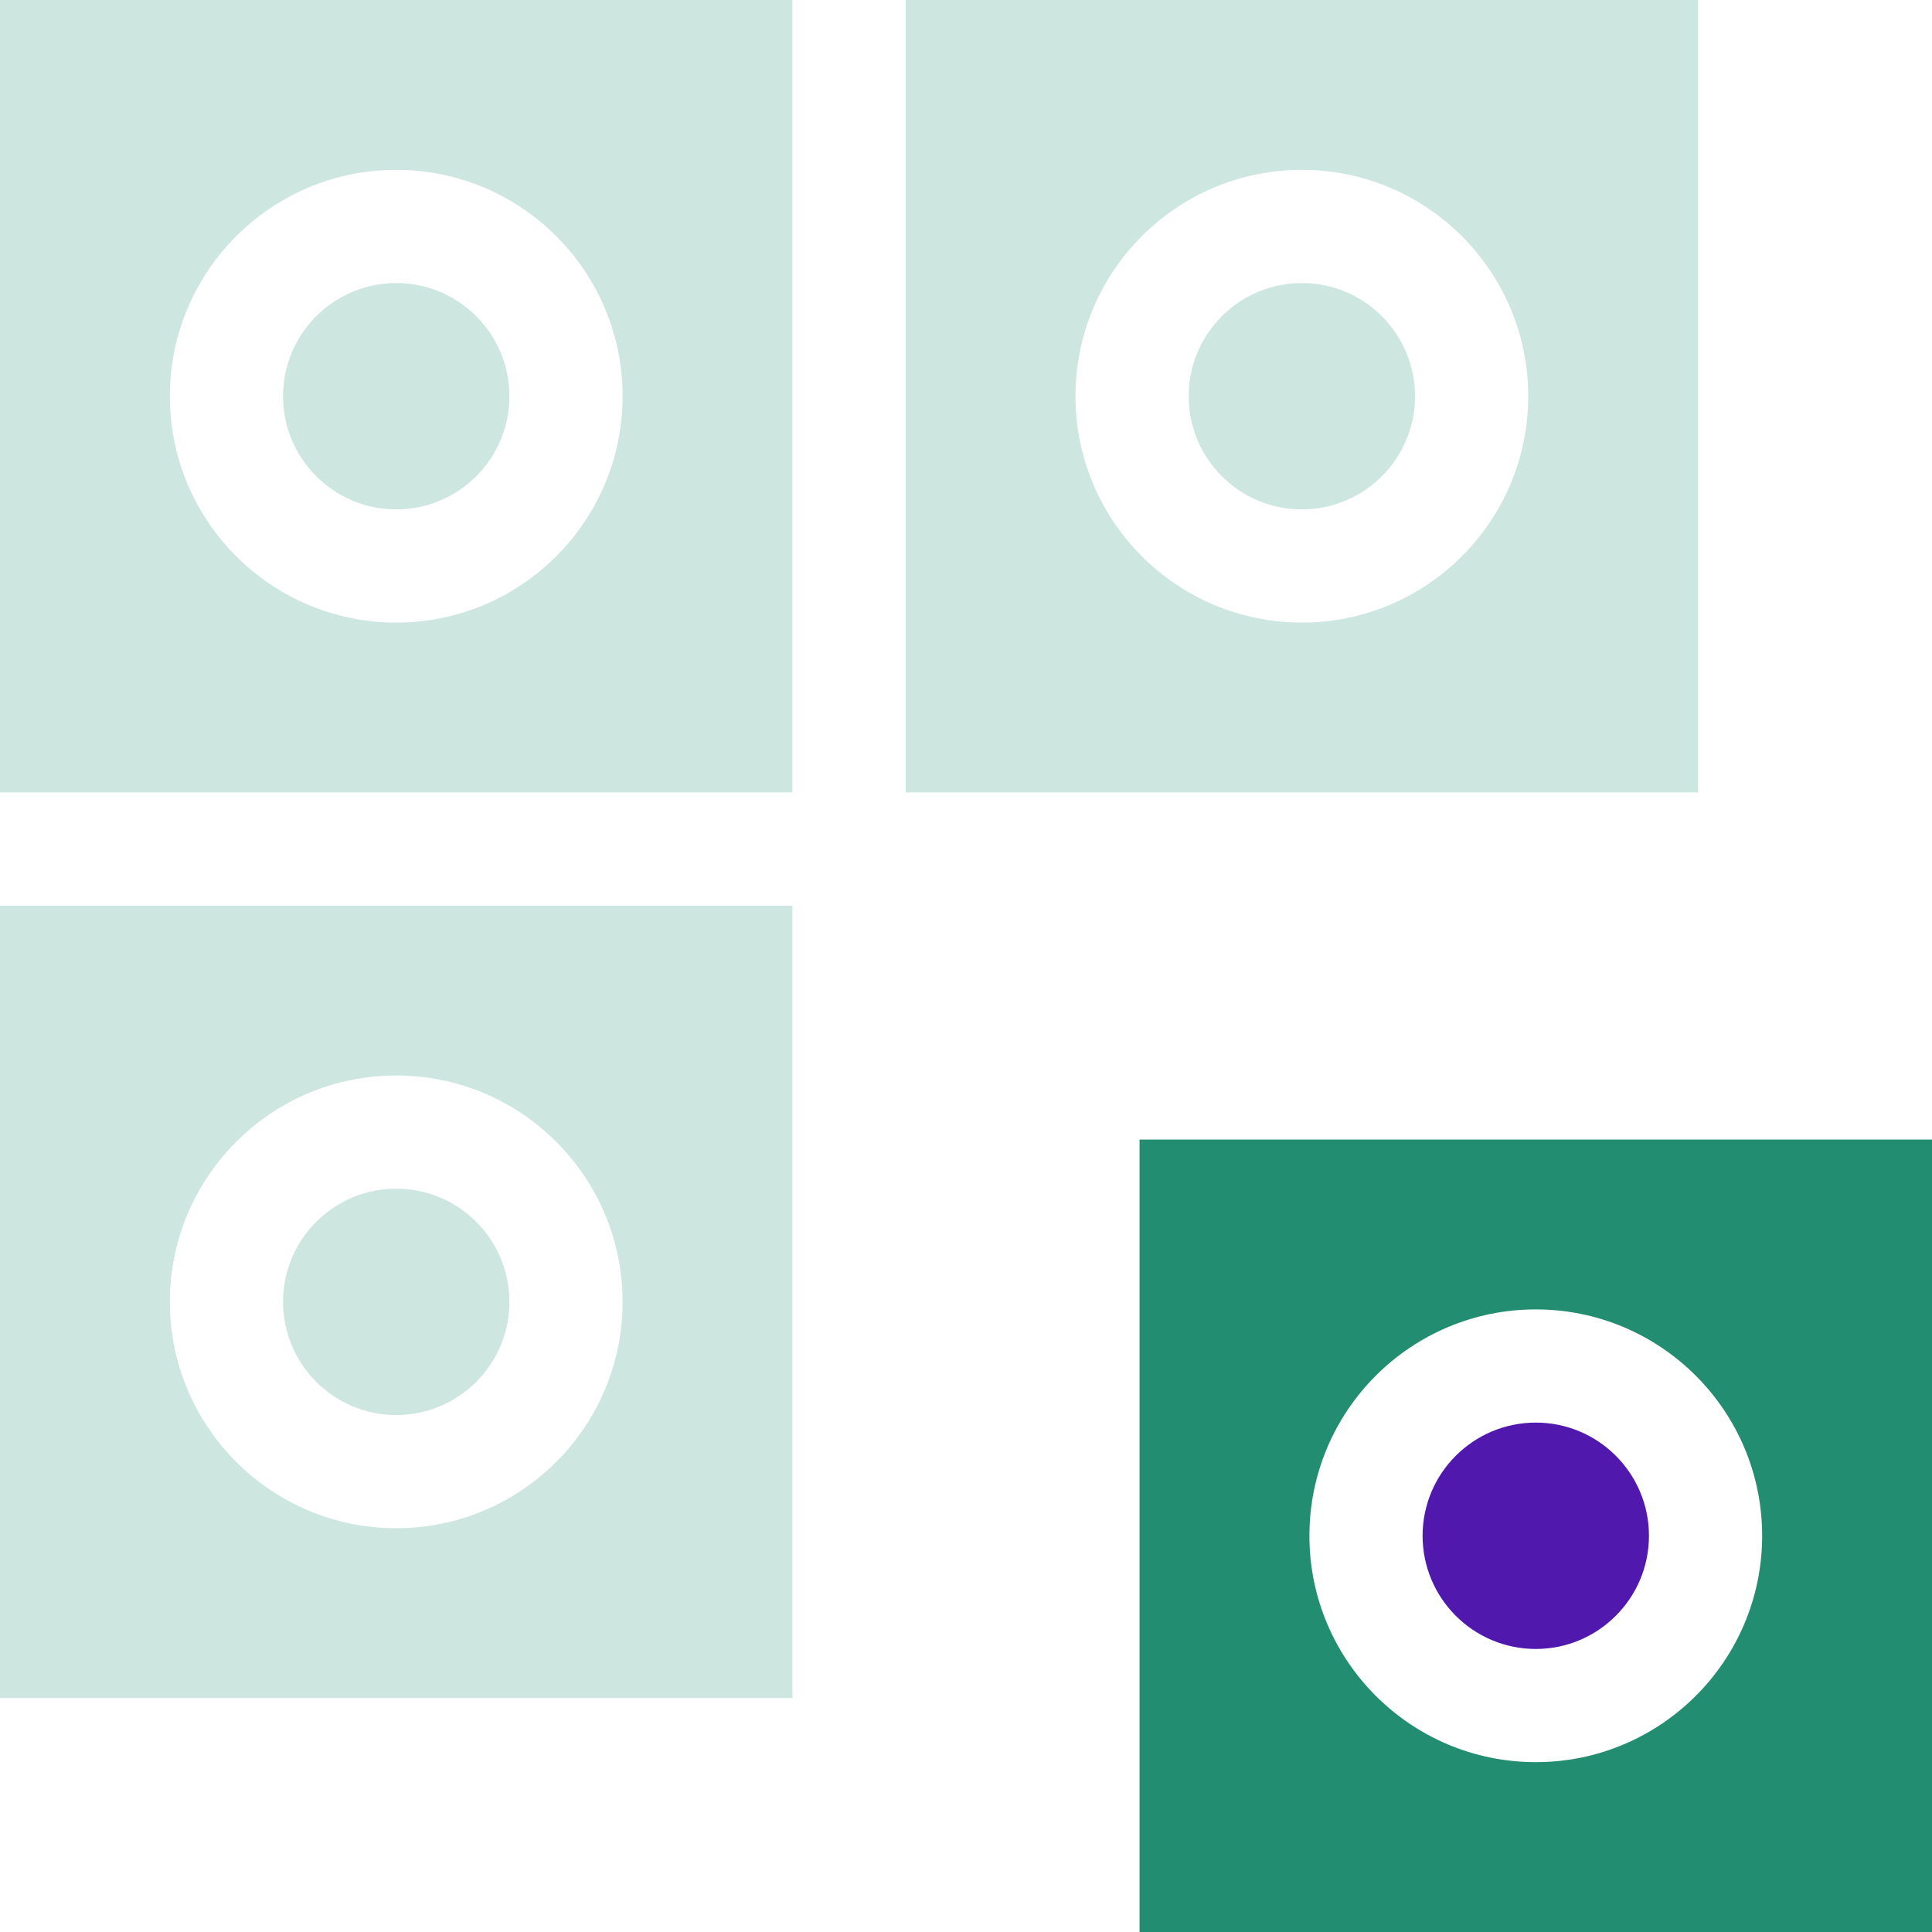 <svg width="12" height="12" viewBox="0 0 12 12" fill="none" xmlns="http://www.w3.org/2000/svg">
<g clip-path="url(#clip0_54_1639)">
<path d="M0 0V4.922H4.922V0H0ZM2.461 3.867C1.685 3.867 1.055 3.237 1.055 2.461C1.055 1.685 1.685 1.055 2.461 1.055C3.237 1.055 3.867 1.685 3.867 2.461C3.867 3.237 3.237 3.867 2.461 3.867Z" fill="#238D72" fill-opacity="0.22"/>
<path d="M2.461 3.164C2.849 3.164 3.164 2.849 3.164 2.461C3.164 2.073 2.849 1.758 2.461 1.758C2.073 1.758 1.758 2.073 1.758 2.461C1.758 2.849 2.073 3.164 2.461 3.164Z" fill="#238D72" fill-opacity="0.22"/>
<path d="M8.086 3.164C8.474 3.164 8.789 2.849 8.789 2.461C8.789 2.073 8.474 1.758 8.086 1.758C7.698 1.758 7.383 2.073 7.383 2.461C7.383 2.849 7.698 3.164 8.086 3.164Z" fill="#238D72" fill-opacity="0.22"/>
<path d="M5.625 0V4.922H10.547V0H5.625ZM8.086 3.867C7.31 3.867 6.68 3.237 6.68 2.461C6.68 1.685 7.31 1.055 8.086 1.055C8.862 1.055 9.492 1.685 9.492 2.461C9.492 3.237 8.862 3.867 8.086 3.867ZM0 5.625V10.547H4.922V5.625H0ZM2.461 9.492C1.685 9.492 1.055 8.862 1.055 8.086C1.055 7.31 1.685 6.68 2.461 6.68C3.237 6.68 3.867 7.31 3.867 8.086C3.867 8.862 3.237 9.492 2.461 9.492Z" fill="#238D72" fill-opacity="0.22"/>
<path d="M2.461 8.789C2.849 8.789 3.164 8.474 3.164 8.086C3.164 7.698 2.849 7.383 2.461 7.383C2.073 7.383 1.758 7.698 1.758 8.086C1.758 8.474 2.073 8.789 2.461 8.789Z" fill="#238D72" fill-opacity="0.22"/>
<path d="M9.539 10.242C9.927 10.242 10.242 9.927 10.242 9.539C10.242 9.151 9.927 8.836 9.539 8.836C9.151 8.836 8.836 9.151 8.836 9.539C8.836 9.927 9.151 10.242 9.539 10.242Z" fill="#5018AD"/>
<path d="M7.078 7.078V12H12V7.078H7.078ZM9.539 10.945C8.763 10.945 8.133 10.315 8.133 9.539C8.133 8.763 8.763 8.133 9.539 8.133C10.315 8.133 10.945 8.763 10.945 9.539C10.945 10.315 10.315 10.945 9.539 10.945Z" fill="#238D72"/>
</g>
<defs>
<clipPath id="clip0_54_1639">
<rect width="12" height="12" fill="white"/>
</clipPath>
</defs>
</svg>
